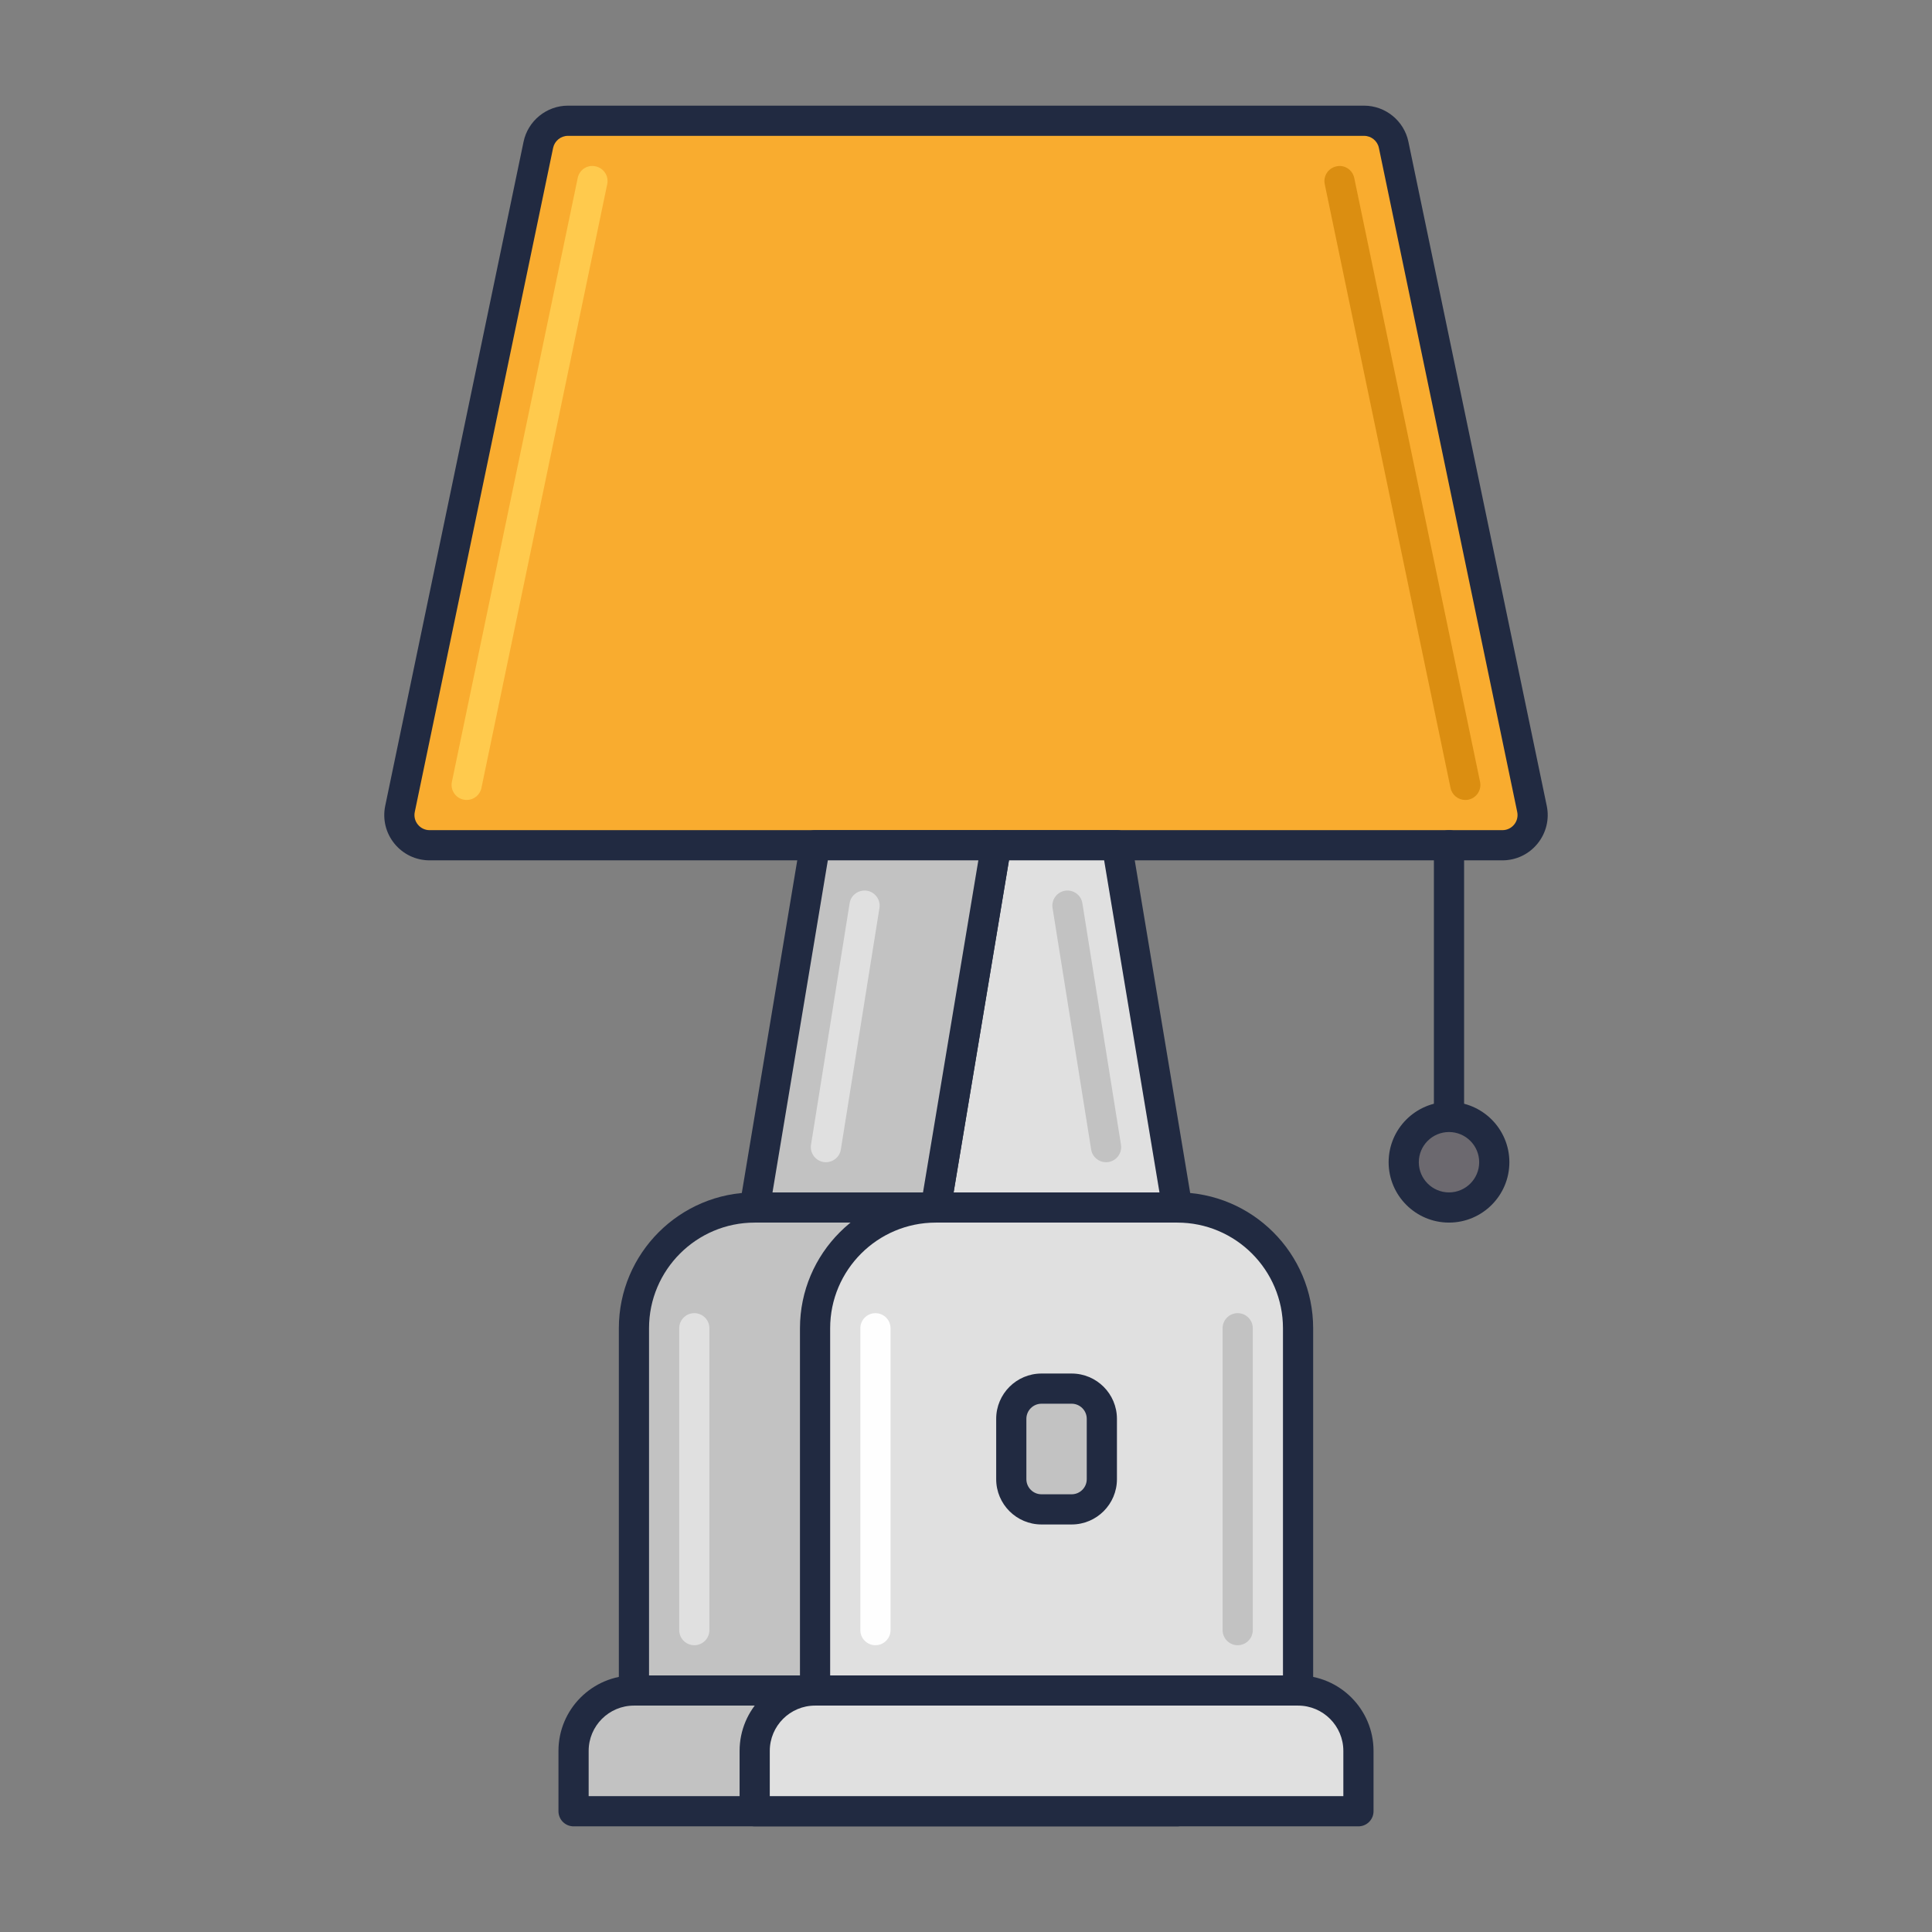 <?xml version="1.0" encoding="utf-8"?>
<!-- Generator: Adobe Illustrator 22.0.0, SVG Export Plug-In . SVG Version: 6.00 Build 0)  -->
<svg version="1.1" id="Icon_Set" xmlns="http://www.w3.org/2000/svg" xmlns:xlink="http://www.w3.org/1999/xlink" x="0px" y="0px"
	 viewBox="0 0 64 64" style="enable-background:new 0 0 64 64;" xml:space="preserve">
<rect x="0" y="0" width="64" height="64" fill="#808080" stroke="none"/>
<style type="text/css">
	.st0{fill:#212A41;}
	.st1{fill:#4E4B51;}
	.st2{fill:#6C696F;}
	.st3{fill:#B7C0D7;}
	.st4{fill:#D5DEF5;}
	.st5{fill:#99A2B9;}
	.st6{fill:#E0E0E0;}
	.st7{fill:#D32E5E;}
	.st8{fill:#F9AC2F;}
	.st9{fill:#0079A8;}
	.st10{fill:#BED38E;}
	.st11{fill:#8A878D;}
	.st12{fill:#C2C2C2;}
	.st13{fill:#302D33;}
	.st14{fill:#FEFEFE;}
	.st15{fill:#FFCA4D;}
	.st16{fill:#DB8E11;}
	.st17{fill:#A4A4A4;}
	.st18{fill:#7B849B;}
	.st19{fill:#E0C8A4;}
	.st20{fill:#C2AA86;}
	.st21{fill:#FEE6C2;}
	.st22{fill:#1E97C6;}
	.st23{fill:#005B8A;}
	.st24{fill:#BD7000;}
</style>
<g>
	<g>
		<path class="st8" d="M49.77,28H14.23c-0.634,0-1.108-0.583-0.979-1.204l4.583-22C17.931,4.332,18.339,4,18.813,4h26.374
			c0.474,0,0.882,0.332,0.979,0.796l4.583,22C50.879,27.417,50.405,28,49.77,28z"/>
		<path class="st0" d="M49.77,28.5H14.23c-0.454,0-0.877-0.202-1.164-0.554s-0.397-0.809-0.305-1.252l4.583-22
			C17.489,4.002,18.106,3.5,18.813,3.5h26.374c0.707,0,1.324,0.502,1.468,1.194l4.583,22c0.093,0.443-0.019,0.9-0.305,1.252
			S50.224,28.5,49.77,28.5z M18.813,4.5c-0.235,0-0.441,0.167-0.49,0.397l-4.583,22c-0.031,0.148,0.006,0.301,0.102,0.418
			c0.095,0.117,0.236,0.185,0.388,0.185h35.54c0.151,0,0.292-0.067,0.388-0.185c0.096-0.117,0.133-0.27,0.102-0.418l-4.583-22
			c-0.048-0.23-0.254-0.397-0.49-0.397H18.813z"/>
	</g>
	<g>
		<path class="st15" d="M15.46,26.5c-0.034,0-0.068-0.003-0.103-0.011c-0.271-0.056-0.444-0.321-0.387-0.591l4.167-20
			c0.056-0.271,0.315-0.45,0.591-0.388c0.271,0.056,0.444,0.321,0.387,0.591l-4.167,20C15.9,26.338,15.692,26.5,15.46,26.5z"/>
	</g>
	<g>
		<path class="st16" d="M48.54,26.5c-0.232,0-0.44-0.162-0.489-0.398l-4.167-20c-0.057-0.27,0.117-0.535,0.387-0.591
			c0.272-0.062,0.535,0.116,0.591,0.388l4.167,20c0.057,0.27-0.117,0.535-0.387,0.591C48.608,26.497,48.574,26.5,48.54,26.5z"/>
	</g>
	<g>
		<path class="st0" d="M48,37.5c-0.276,0-0.5-0.224-0.5-0.5v-9c0-0.276,0.224-0.5,0.5-0.5s0.5,0.224,0.5,0.5v9
			C48.5,37.276,48.276,37.5,48,37.5z"/>
	</g>
	<g>
		<circle class="st2" cx="48" cy="38.5" r="1.5"/>
		<path class="st0" d="M48,40.5c-1.103,0-2-0.897-2-2s0.897-2,2-2s2,0.897,2,2S49.103,40.5,48,40.5z M48,37.5c-0.551,0-1,0.448-1,1
			s0.449,1,1,1s1-0.448,1-1S48.551,37.5,48,37.5z"/>
	</g>
	<g>
		<path class="st12" d="M21,44v12h16V44c0-2.209-1.791-4-4-4h-8C22.791,40,21,41.791,21,44z"/>
		<path class="st0" d="M37,56.5H21c-0.276,0-0.5-0.224-0.5-0.5V44c0-2.481,2.019-4.5,4.5-4.5h8c2.481,0,4.5,2.019,4.5,4.5v12
			C37.5,56.276,37.276,56.5,37,56.5z M21.5,55.5h15V44c0-1.93-1.57-3.5-3.5-3.5h-8c-1.93,0-3.5,1.57-3.5,3.5V55.5z"/>
	</g>
	<g>
		<path class="st6" d="M27,44v12h16V44c0-2.209-1.791-4-4-4h-8C28.791,40,27,41.791,27,44z"/>
		<path class="st0" d="M43,56.5H27c-0.276,0-0.5-0.224-0.5-0.5V44c0-2.481,2.019-4.5,4.5-4.5h8c2.481,0,4.5,2.019,4.5,4.5v12
			C43.5,56.276,43.276,56.5,43,56.5z M27.5,55.5h15V44c0-1.93-1.57-3.5-3.5-3.5h-8c-1.93,0-3.5,1.57-3.5,3.5V55.5z"/>
	</g>
	<g>
		<polygon class="st6" points="39,40 31,40 33,28 37,28 		"/>
		<path class="st0" d="M39,40.5h-8c-0.147,0-0.287-0.064-0.381-0.177c-0.095-0.112-0.136-0.261-0.112-0.405l2-12
			C32.547,27.677,32.755,27.5,33,27.5h4c0.245,0,0.453,0.177,0.493,0.418l2,12c0.024,0.145-0.017,0.293-0.112,0.405
			C39.287,40.436,39.147,40.5,39,40.5z M31.59,39.5h6.819l-1.833-11h-3.153L31.59,39.5z"/>
	</g>
	<g>
		<path class="st12" d="M36.639,38.5c-0.242,0-0.454-0.175-0.493-0.421l-1.279-8c-0.043-0.272,0.142-0.529,0.415-0.573
			c0.279-0.041,0.53,0.143,0.573,0.415l1.279,8c0.043,0.272-0.142,0.529-0.415,0.573C36.691,38.498,36.665,38.5,36.639,38.5z"/>
	</g>
	<g>
		<polygon class="st12" points="31,40 25,40 27,28 33,28 		"/>
		<path class="st0" d="M31,40.5h-6c-0.147,0-0.287-0.064-0.381-0.177c-0.095-0.112-0.136-0.261-0.112-0.405l2-12
			C26.547,27.677,26.755,27.5,27,27.5h6c0.147,0,0.287,0.064,0.381,0.177c0.095,0.112,0.136,0.261,0.112,0.405l-2,12
			C31.453,40.323,31.245,40.5,31,40.5z M25.59,39.5h4.986l1.833-11h-4.986L25.59,39.5z"/>
	</g>
	<g>
		<path class="st12" d="M37,56H21c-1.105,0-2,0.895-2,2v2h20v-2C39,56.895,38.105,56,37,56z"/>
		<path class="st0" d="M39,60.5H19c-0.276,0-0.5-0.224-0.5-0.5v-2c0-1.379,1.122-2.5,2.5-2.5h16c1.378,0,2.5,1.121,2.5,2.5v2
			C39.5,60.276,39.276,60.5,39,60.5z M19.5,59.5h19V58c0-0.827-0.673-1.5-1.5-1.5H21c-0.827,0-1.5,0.673-1.5,1.5V59.5z"/>
	</g>
	<g>
		<path class="st6" d="M43,56H27c-1.105,0-2,0.895-2,2v2h20v-2C45,56.895,44.105,56,43,56z"/>
		<path class="st0" d="M45,60.5H25c-0.276,0-0.5-0.224-0.5-0.5v-2c0-1.379,1.122-2.5,2.5-2.5h16c1.378,0,2.5,1.121,2.5,2.5v2
			C45.5,60.276,45.276,60.5,45,60.5z M25.5,59.5h19V58c0-0.827-0.673-1.5-1.5-1.5H27c-0.827,0-1.5,0.673-1.5,1.5V59.5z"/>
	</g>
	<g>
		<path class="st12" d="M35.5,50h-1c-0.552,0-1-0.448-1-1v-2c0-0.552,0.448-1,1-1h1c0.552,0,1,0.448,1,1v2
			C36.5,49.552,36.052,50,35.5,50z"/>
		<path class="st0" d="M35.5,50.5h-1c-0.827,0-1.5-0.673-1.5-1.5v-2c0-0.827,0.673-1.5,1.5-1.5h1c0.827,0,1.5,0.673,1.5,1.5v2
			C37,49.827,36.327,50.5,35.5,50.5z M34.5,46.5c-0.276,0-0.5,0.225-0.5,0.5v2c0,0.275,0.224,0.5,0.5,0.5h1
			c0.276,0,0.5-0.225,0.5-0.5v-2c0-0.275-0.224-0.5-0.5-0.5H34.5z"/>
	</g>
	<g>
		<path class="st12" d="M41,54.5c-0.276,0-0.5-0.224-0.5-0.5V44c0-0.276,0.224-0.5,0.5-0.5s0.5,0.224,0.5,0.5v10
			C41.5,54.276,41.276,54.5,41,54.5z"/>
	</g>
	<g>
		<path class="st14" d="M29,54.5c-0.276,0-0.5-0.224-0.5-0.5V44c0-0.276,0.224-0.5,0.5-0.5s0.5,0.224,0.5,0.5v10
			C29.5,54.276,29.276,54.5,29,54.5z"/>
	</g>
	<g>
		<path class="st6" d="M23,54.5c-0.276,0-0.5-0.224-0.5-0.5V44c0-0.276,0.224-0.5,0.5-0.5s0.5,0.224,0.5,0.5v10
			C23.5,54.276,23.276,54.5,23,54.5z"/>
	</g>
	<g>
		<path class="st6" d="M27.361,38.5c-0.026,0-0.053-0.002-0.08-0.006c-0.272-0.044-0.458-0.301-0.415-0.573l1.279-8
			c0.043-0.272,0.297-0.455,0.573-0.415c0.272,0.044,0.458,0.301,0.415,0.573l-1.279,8C27.815,38.325,27.603,38.5,27.361,38.5z"/>
	</g>
</g>
</svg>
